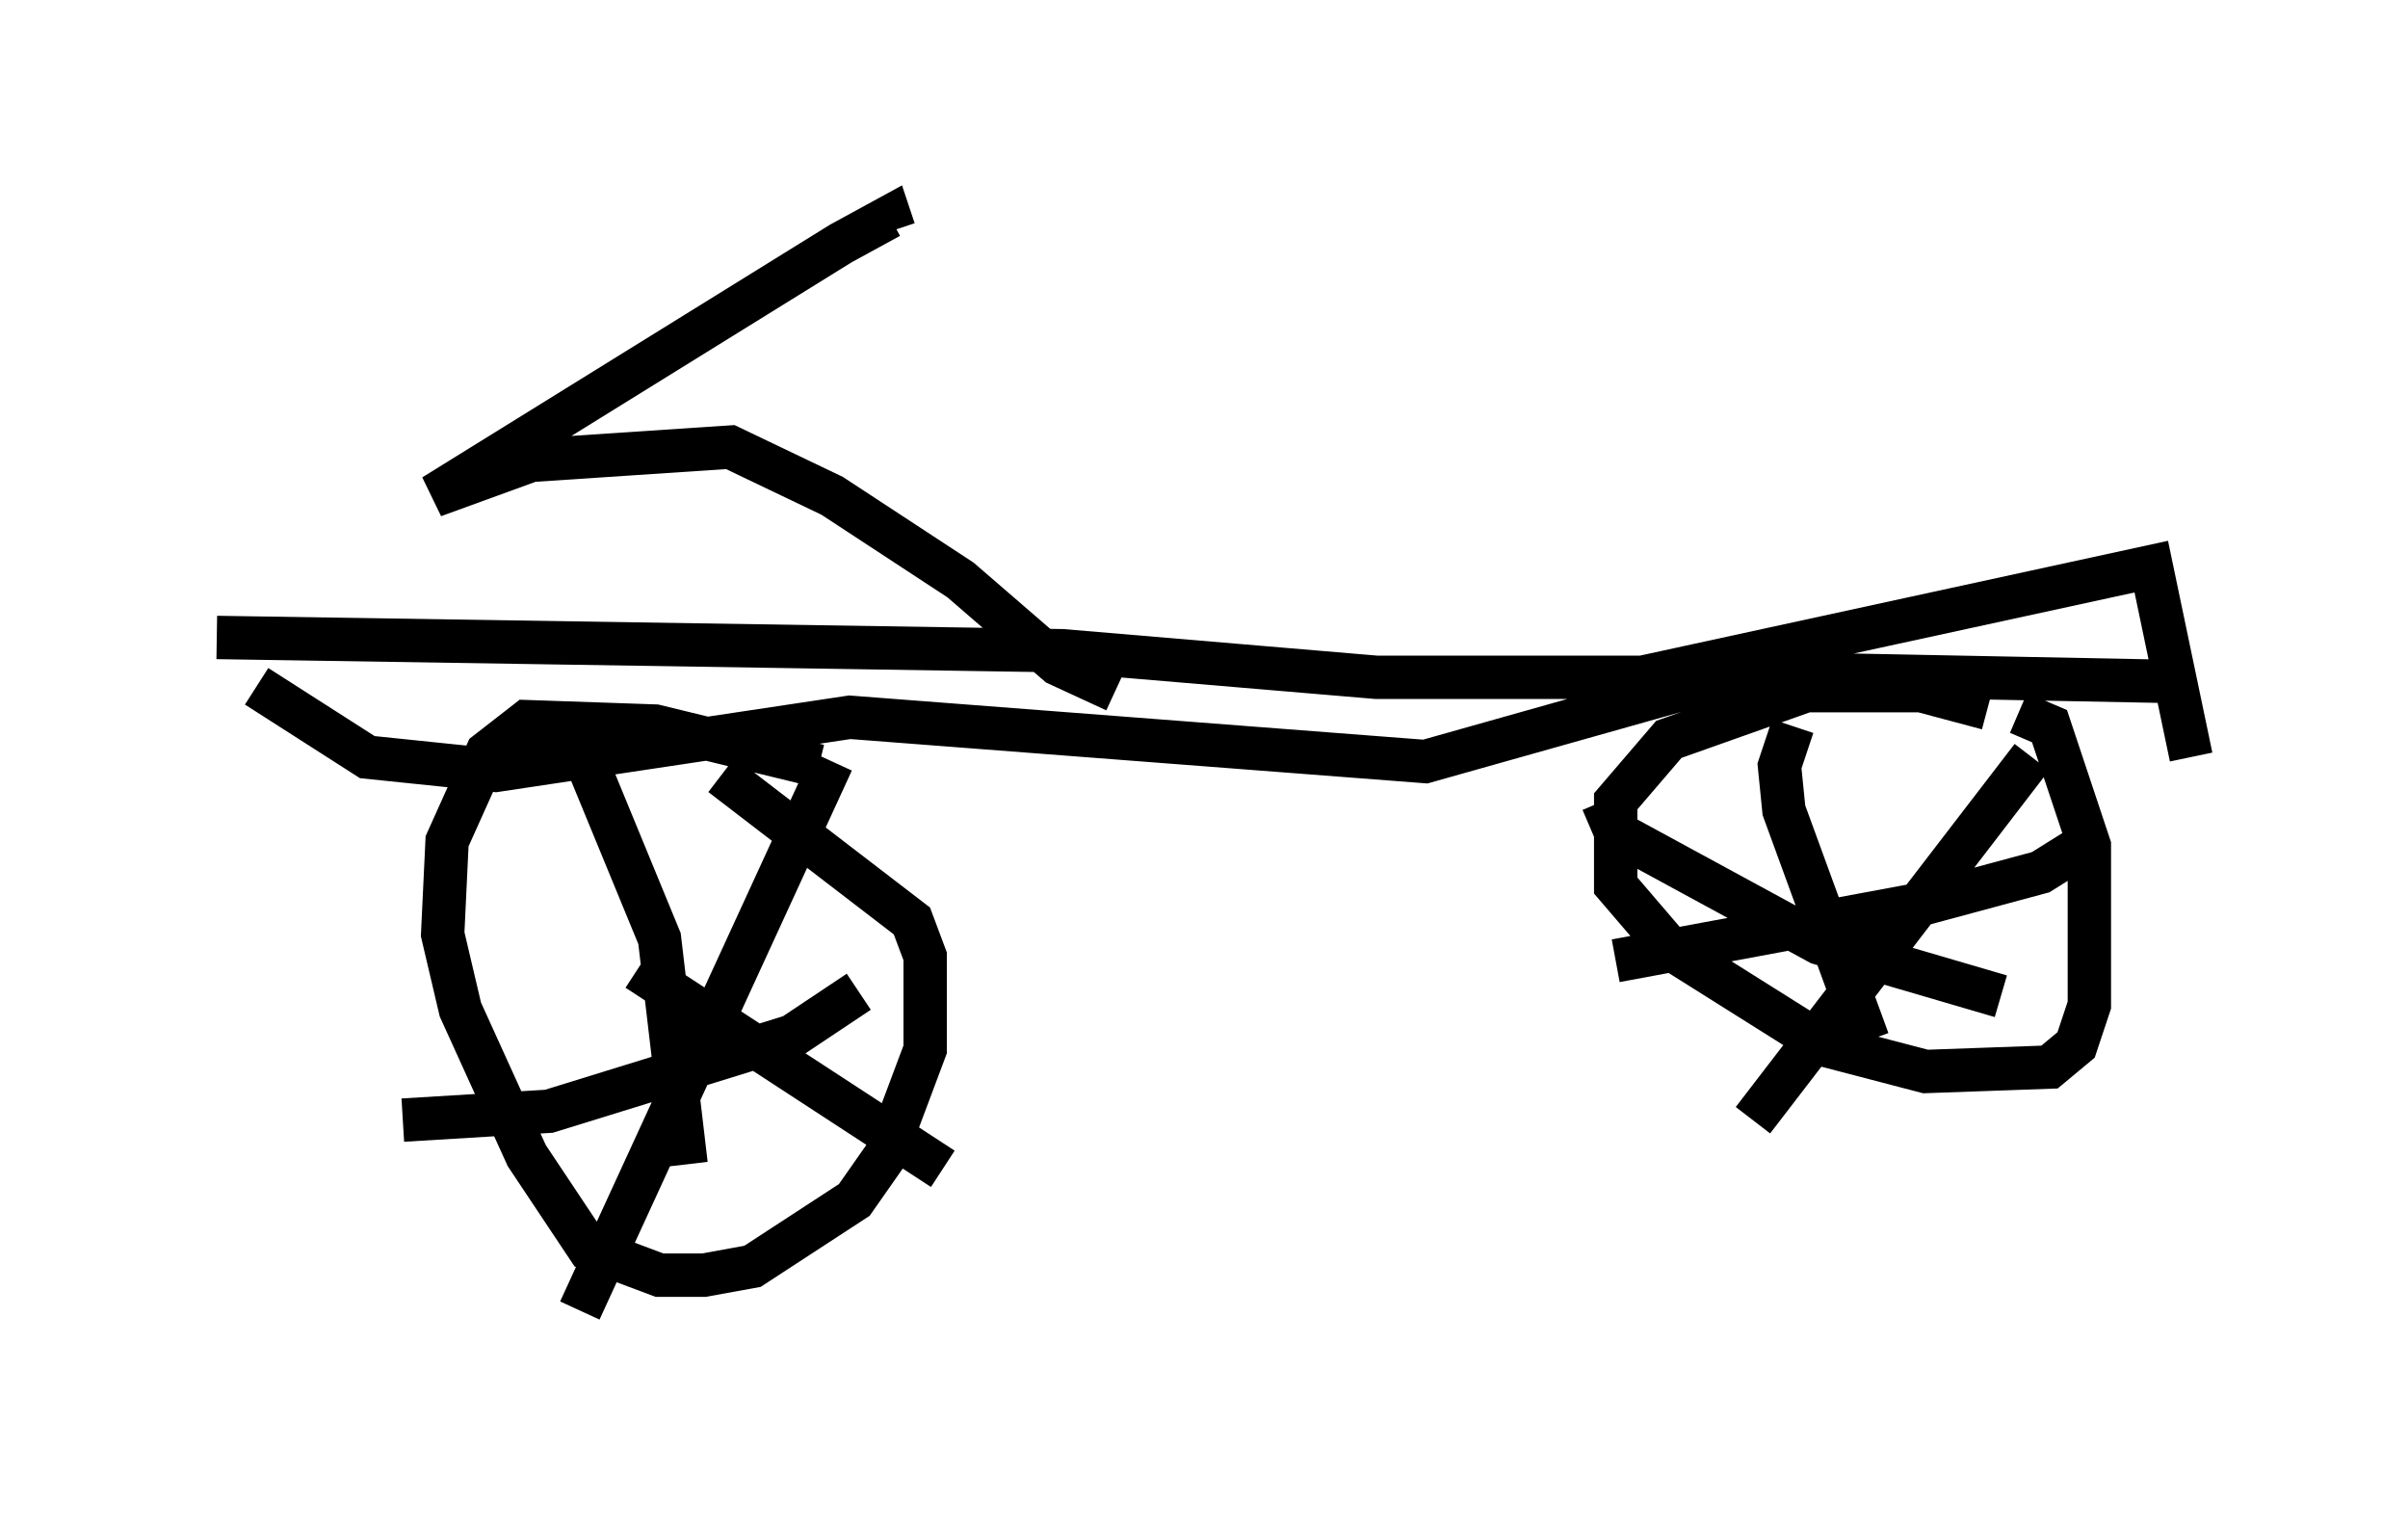 <?xml version="1.0" encoding="utf-8" ?>
<svg baseProfile="full" height="35.215" version="1.1" width="55.53" xmlns="http://www.w3.org/2000/svg" xmlns:ev="http://www.w3.org/2001/xml-events" xmlns:xlink="http://www.w3.org/1999/xlink"><defs /><rect fill="white" height="35.215" width="55.53" x="0" y="0" /><path d="M10.002, 19.7 m4.696, 2.654 l7.044, 4.594 m-8.371, 3.267 l5.819, -12.658 m-6.125, -1.123 l2.144, 5.206 0.613, 5.206 m-6.533, -1.021 l3.369, -0.204 5.615, -1.735 l1.531, -1.021 m-0.919, -5.206 l-3.777, -0.919 -2.96, -0.102 l-0.919, 0.715 -0.919, 2.042 l-0.102, 2.144 0.408, 1.735 l1.531, 3.369 1.429, 2.144 l1.633, 0.613 1.021, 0.0 l1.123, -0.204 2.348, -1.531 l0.715, -1.021 0.919, -2.45 l0.0, -2.144 -0.306, -0.817 l-4.39, -3.369 m20.315, 0.613 l0.306, 0.715 4.696, 2.552 l4.185, 1.225 m-5.717, 2.858 l6.431, -8.371 m-5.513, -0.715 l-0.306, 0.919 0.102, 1.021 l1.94, 5.308 m-5.819, -1.838 l7.146, -1.327 2.654, -0.715 l0.817, -0.51 m-2.042, -3.267 l-1.531, -0.408 -2.654, 0.0 l-3.165, 1.123 -1.225, 1.429 l0.0, 1.94 1.225, 1.429 l3.573, 2.246 2.348, 0.613 l2.858, -0.102 0.613, -0.51 l0.306, -0.919 0.0, -3.675 l-0.919, -2.756 -0.715, -0.306 m-40.63, -0.613 l2.552, 1.633 2.96, 0.306 l8.167, -1.225 13.271, 1.021 l7.248, -2.042 10.413, 0.204 m-24.807, 0.204 l-1.327, -0.613 -2.246, -1.94 l-2.96, -1.94 -2.348, -1.123 l-4.594, 0.306 -2.246, 0.817 l9.392, -5.819 1.123, -0.613 l0.102, 0.306 m-15.619, 9.392 l19.498, 0.306 7.248, 0.613 l6.125, 0.0 11.74, -2.552 l0.919, 4.39 " fill="none" stroke="black" stroke-width="1" /></svg>